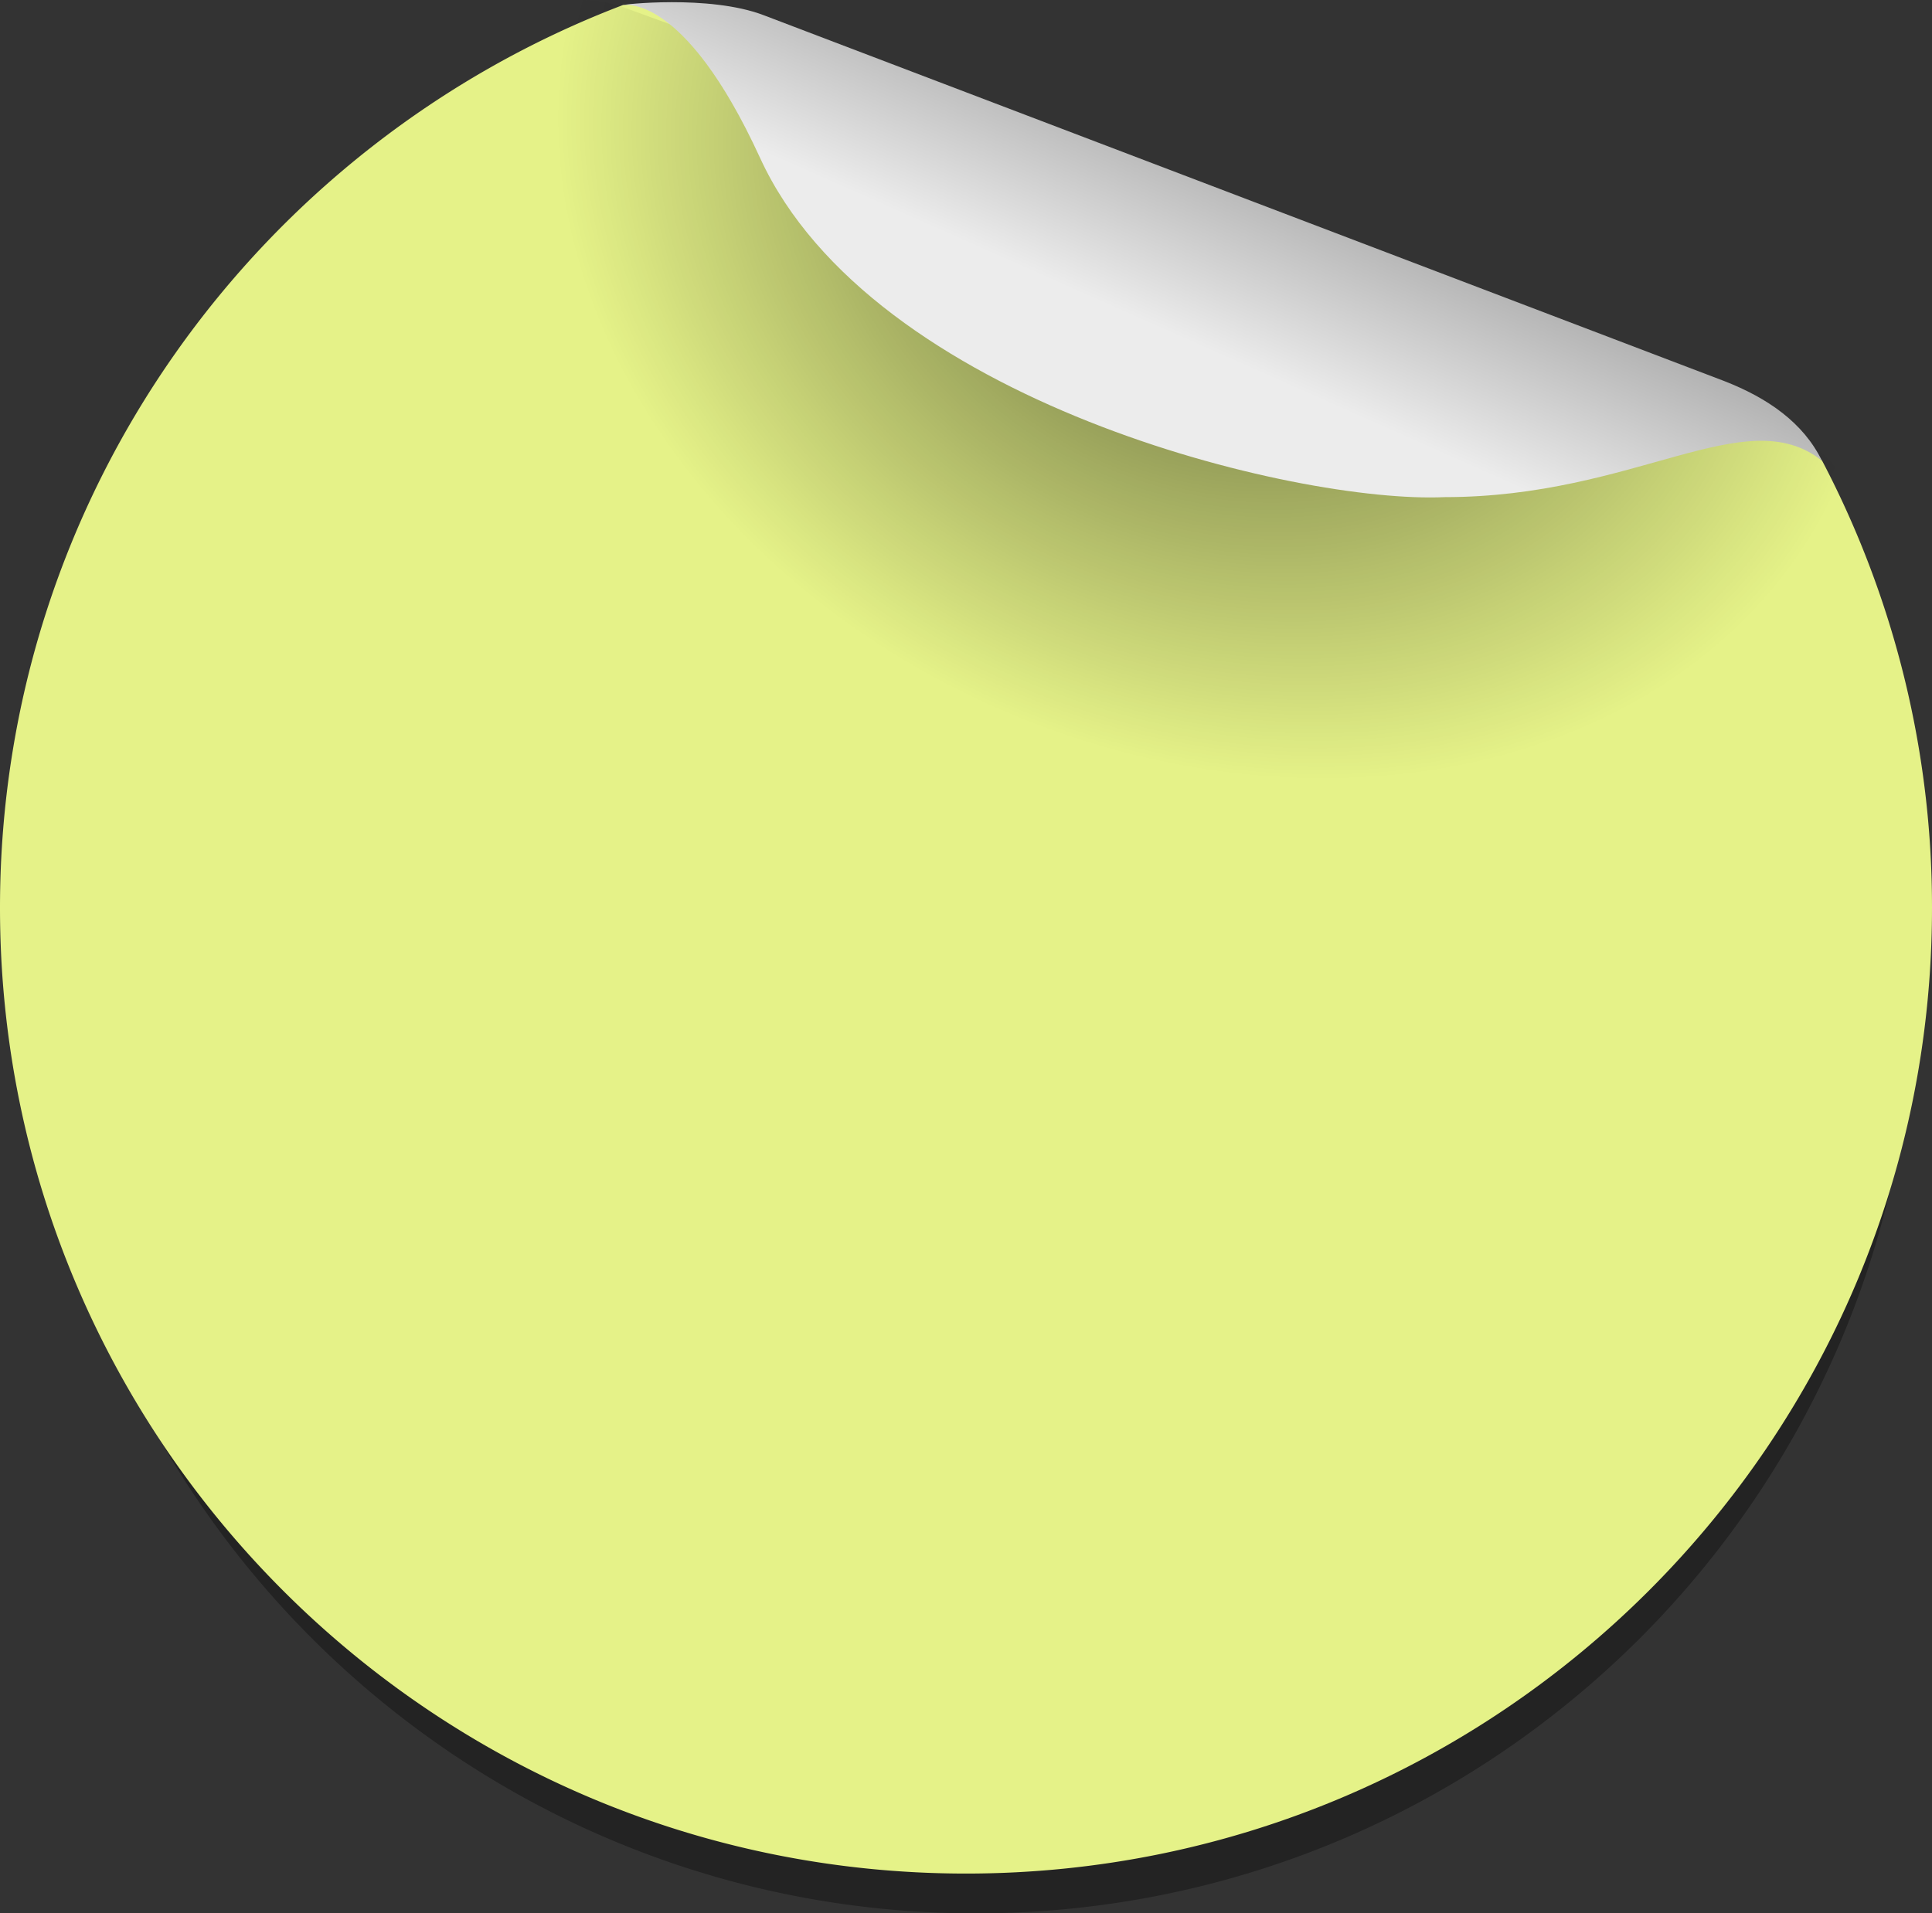 <svg id="Capa_1" data-name="Capa 1" xmlns="http://www.w3.org/2000/svg" xmlns:xlink="http://www.w3.org/1999/xlink" viewBox="0 0 367.48 364.02"><rect x="0" y="0" width="367.48" height="364.02" fill="#333333" stroke="none"/><defs><style>.cls-1{fill-opacity:0.32;}.cls-1,.cls-2,.cls-3,.cls-4{fill-rule:evenodd;}.cls-2{fill:#e5f288;}.cls-3{fill:url(#Degradado_sin_nombre);}.cls-4{fill:url(#Degradado_sin_nombre_2);}</style><radialGradient id="Degradado_sin_nombre" cx="-776.52" cy="943.94" r="49.44" gradientTransform="matrix(-0.4, 2.08, 2.51, 0.69, -2399.34, 1015.53)" gradientUnits="userSpaceOnUse"><stop offset="0" stop-opacity="0.6"/><stop offset="1" stop-opacity="0"/></radialGradient><linearGradient id="Degradado_sin_nombre_2" x1="-351.5" y1="673.11" x2="-332.78" y2="715.25" gradientTransform="matrix(1.7, 0, 0, -1.7, 869.52, 1219.41)" gradientUnits="userSpaceOnUse"><stop offset="0" stop-color="#ececec"/><stop offset="1" stop-color="#696969"/></linearGradient></defs><path class="cls-1" d="M171.26,30A178.73,178.73,0,0,0,56.09,197c0,98.61,80,178.65,178.64,178.65s178.64-80,178.64-178.65A177.55,177.55,0,0,0,393,114.3c-10.88-10-17.17-9.63-26.21-13.16L194.5,34.93c-7.95-3.11-13.56-5.67-23.22-4.9Z" transform="translate(-49.12 -11.63)"/><path class="cls-2" d="M167.58,12.6C98.35,39,49.12,105.91,49.12,184.34c0,101.42,82.32,183.74,183.74,183.74S416.6,285.76,416.6,184.34a182.65,182.65,0,0,0-20.91-85.08C384.5,89,378,89.36,368.73,85.73L191.48,17.64c-8.18-3.2-13.95-5.84-23.88-5.05Z" transform="translate(-49.12 -11.63)"/><path class="cls-3" d="M325.59,167.92c28.56-8.33,56.32-24.93,82.34-48-3.67-13.58-10.73-23.61-20.57-27.18l-12.54-4.39L167.65,13c-11.17-4.05-23.54,1.19-34.19,12.63,32,108.53,104.2,167.93,192.13,142.3Z" transform="translate(-49.12 -11.63)"/><path class="cls-4" d="M323.89,106.21c36.48,0,57.2-18.45,71.77-6.94C392.1,92,385.3,87.34,377.12,84.14L194.35,14.51c-10.33-3.94-27.33-2-26.79-1.89,0,0,11.54-2.76,26.14,29.07,21.3,46.42,102,65.81,130.2,64.52Z" transform="translate(-49.12 -11.63)"/></svg>